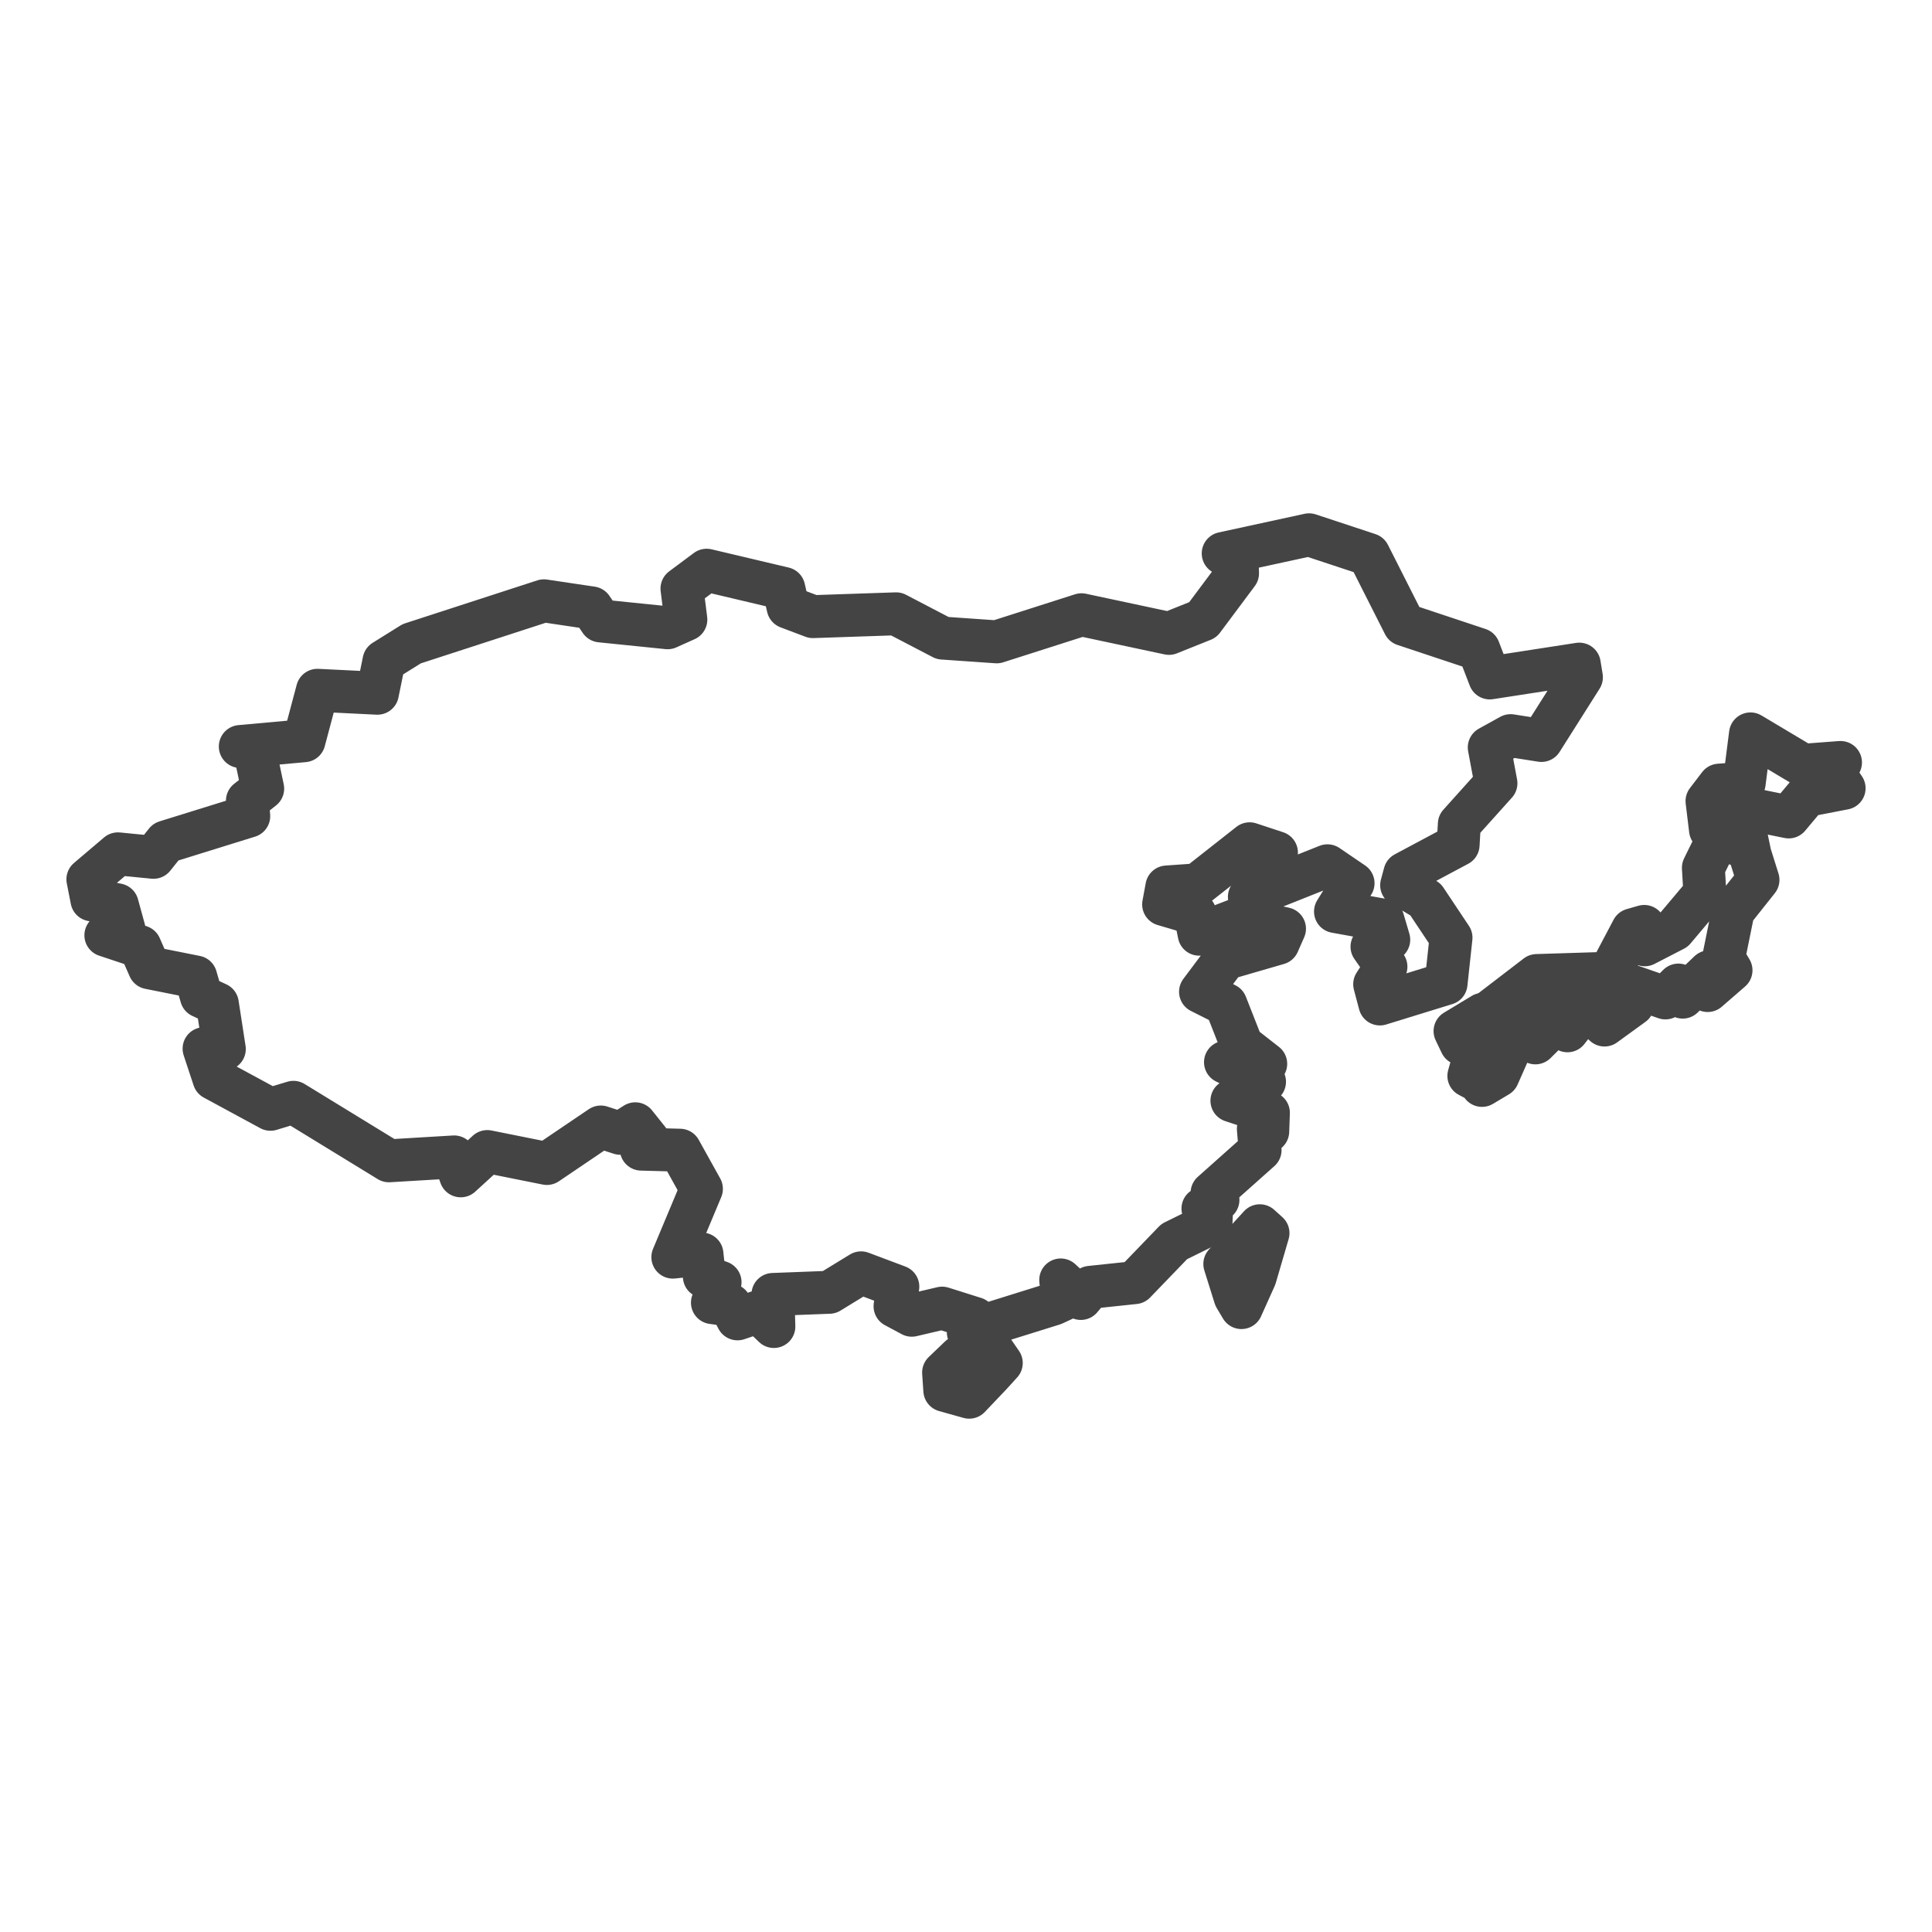 <?xml version='1.0' encoding='UTF-8' ?>
<svg xmlns='http://www.w3.org/2000/svg' xmlns:xlink='http://www.w3.org/1999/xlink' class='svglite' width='144.00pt' height='144.00pt' viewBox='0 0 144.00 144.00'>
<defs>
  <style type='text/css'><![CDATA[
    .svglite line, .svglite polyline, .svglite polygon, .svglite path, .svglite rect, .svglite circle {
      fill: none;
      stroke: #000000;
      stroke-linecap: round;
      stroke-linejoin: round;
      stroke-miterlimit: 10.00;
    }
    .svglite text {
      white-space: pre;
    }
  ]]></style>
</defs>
<rect width='100%' height='100%' style='stroke: none; fill: #FFFFFF;'/>
<defs>
  <clipPath id='cpMC4wMHwxNDQuMDB8MC4wMHwxNDQuMDA='>
    <rect x='0.00' y='0.00' width='144.00' height='144.00' />
  </clipPath>
</defs>
<g clip-path='url(#cpMC4wMHwxNDQuMDB8MC4wMHwxNDQuMDA=)'>
</g>
<defs>
  <clipPath id='cpMC4wMHwxNDQuMDB8MzYuNjV8MTA3LjM1'>
    <rect x='0.00' y='36.65' width='144.00' height='70.70' />
  </clipPath>
</defs>
<g clip-path='url(#cpMC4wMHwxNDQuMDB8MzYuNjV8MTA3LjM1)'>
<rect x='0.00' y='36.65' width='144.00' height='70.70' style='stroke-width: 1.07; stroke: #FFFFFF; fill: #FFFFFF;' />
</g>
<g clip-path='url(#cpMC4wMHwxNDQuMDB8MC4wMHwxNDQuMDA=)'>
</g>
<g clip-path='url(#cpMC4wMHwxNDQuMDB8MzYuNjV8MTA3LjM1)'>
<path d='M 73.83 102.47 L 72.24 104.14 L 70.42 103.63 L 70.33 102.30 L 71.54 101.14 L 74.02 100.71 L 74.63 101.59 L 73.83 102.47 Z' style='fill-rule: evenodd; stroke-width: 3.20; stroke: #444444; stroke-linecap: butt;' />
<path d='M 78.52 97.19 L 73.62 98.72 L 73.01 100.48 L 72.17 99.29 L 72.66 98.27 L 70.22 97.50 L 67.96 98.03 L 66.71 97.36 L 66.92 95.90 L 64.18 94.87 L 61.81 96.32 L 57.61 96.48 L 57.68 98.87 L 56.54 97.77 L 54.97 98.30 L 54.42 97.27 L 53.10 97.09 L 53.67 95.57 L 52.50 95.15 L 52.32 93.47 L 50.15 93.70 L 52.28 88.61 L 50.68 85.73 L 47.80 85.65 L 48.34 85.00 L 47.35 83.76 L 46.23 84.47 L 44.78 84.00 L 40.76 86.72 L 36.32 85.83 L 34.34 87.64 L 33.85 86.23 L 28.99 86.52 L 21.87 82.16 L 20.16 82.68 L 15.95 80.40 L 15.21 78.16 L 16.72 78.19 L 16.20 74.82 L 15.01 74.27 L 14.59 72.82 L 11.13 72.13 L 10.44 70.56 L 7.89 69.71 L 9.25 69.30 L 8.74 67.44 L 6.85 67.07 L 6.55 65.54 L 8.79 63.64 L 11.44 63.90 L 12.36 62.75 L 18.54 60.83 L 18.44 59.68 L 19.58 58.78 L 18.97 55.89 L 17.91 55.64 L 22.66 55.21 L 23.66 51.45 L 28.13 51.67 L 28.62 49.27 L 30.69 47.98 L 40.54 44.78 L 44.10 45.31 L 44.76 46.28 L 49.76 46.79 L 51.12 46.18 L 50.83 43.87 L 52.67 42.50 L 58.42 43.86 L 58.74 45.26 L 60.59 45.96 L 66.79 45.75 L 70.26 47.56 L 74.29 47.84 L 80.61 45.82 L 87.13 47.21 L 89.65 46.20 L 92.24 42.73 L 92.20 41.65 L 91.17 41.25 L 97.57 39.86 L 102.02 41.33 L 104.66 46.55 L 110.22 48.40 L 111.04 50.53 L 117.71 49.50 L 117.87 50.48 L 114.89 55.19 L 112.59 54.83 L 111.00 55.71 L 111.50 58.38 L 108.77 61.42 L 108.68 62.97 L 104.71 65.09 L 104.47 65.98 L 106.25 67.04 L 108.15 69.89 L 107.78 73.31 L 102.85 74.83 L 102.46 73.36 L 103.30 72.05 L 102.26 70.56 L 103.51 70.04 L 103.08 68.58 L 99.54 67.94 L 100.85 65.83 L 98.94 64.53 L 93.12 66.85 L 94.25 65.63 L 93.31 65.36 L 95.14 63.55 L 93.14 62.89 L 89.25 65.95 L 86.97 66.11 L 86.73 67.41 L 89.07 68.10 L 89.38 69.63 L 92.37 68.48 L 95.74 69.22 L 95.26 70.31 L 91.33 71.45 L 89.48 73.92 L 91.37 74.87 L 92.56 77.90 L 94.34 79.29 L 91.34 79.17 L 94.25 80.63 L 91.82 82.04 L 94.54 82.94 L 94.49 84.33 L 93.79 84.14 L 93.92 85.72 L 90.34 88.91 L 90.78 89.43 L 89.66 90.08 L 90.31 90.03 L 90.26 91.19 L 87.52 92.54 L 84.57 95.60 L 81.26 95.95 L 80.56 96.78 L 79.06 95.40 L 79.21 96.87 L 78.52 97.19 Z' style='fill-rule: evenodd; stroke-width: 3.20; stroke: #444444; stroke-linecap: butt;' />
<path d='M 92.06 96.67 L 91.29 94.21 L 93.90 91.36 L 94.51 91.91 L 93.55 95.19 L 92.53 97.46 L 92.06 96.67 Z' style='fill-rule: evenodd; stroke-width: 3.20; stroke: #444444; stroke-linecap: butt;' />
<path d='M 112.02 76.79 L 112.87 77.43 L 111.65 80.19 L 110.46 80.90 L 110.63 79.64 L 110.28 80.61 L 109.48 80.19 L 110.21 77.59 L 109.65 76.96 L 109.83 77.83 L 108.90 77.79 L 108.45 76.85 L 110.52 75.60 L 112.30 76.19 L 112.02 76.79 Z' style='fill-rule: evenodd; stroke-width: 3.20; stroke: #444444; stroke-linecap: butt;' />
<path d='M 117.50 75.96 L 116.83 76.83 L 115.83 76.35 L 114.44 77.73 L 113.76 77.44 L 113.52 76.35 L 114.66 75.30 L 116.64 74.81 L 117.66 75.05 L 117.50 75.96 Z' style='fill-rule: evenodd; stroke-width: 3.20; stroke: #444444; stroke-linecap: butt;' />
<path d='M 130.43 63.67 L 131.03 65.58 L 129.18 67.91 L 128.47 71.40 L 129.02 72.32 L 127.28 73.83 L 127.40 72.43 L 125.42 74.32 L 125.10 73.42 L 124.13 74.38 L 121.69 73.53 L 121.11 74.23 L 121.70 74.87 L 119.59 76.40 L 118.55 75.45 L 118.97 74.27 L 117.85 74.07 L 113.42 74.87 L 113.02 75.73 L 110.89 75.51 L 114.54 72.71 L 119.97 72.54 L 121.68 69.30 L 122.55 69.05 L 121.83 69.69 L 122.59 70.42 L 124.78 69.29 L 127.07 66.57 L 126.96 64.68 L 128.13 62.30 L 129.47 62.93 L 129.00 61.94 L 130.08 61.98 L 130.43 63.67 Z' style='fill-rule: evenodd; stroke-width: 3.20; stroke: #444444; stroke-linecap: butt;' />
<path d='M 137.18 56.83 L 136.72 57.68 L 137.45 58.75 L 134.66 59.29 L 133.32 60.89 L 128.30 59.87 L 129.52 61.25 L 127.49 61.85 L 127.23 59.71 L 128.14 58.52 L 130.00 58.38 L 130.47 54.70 L 134.39 57.04 L 137.18 56.83 Z' style='fill-rule: evenodd; stroke-width: 3.20; stroke: #444444; stroke-linecap: butt;' />
</g>
<g clip-path='url(#cpMC4wMHwxNDQuMDB8MC4wMHwxNDQuMDA=)'>
<polyline points='0.00,100.96 0.00,100.96 ' style='stroke-width: 1.07; stroke: #333333; stroke-linecap: butt;' />
<polyline points='0.00,91.86 0.00,91.86 ' style='stroke-width: 1.07; stroke: #333333; stroke-linecap: butt;' />
<polyline points='0.00,82.75 0.00,82.75 ' style='stroke-width: 1.07; stroke: #333333; stroke-linecap: butt;' />
<polyline points='0.00,73.64 0.00,73.64 ' style='stroke-width: 1.07; stroke: #333333; stroke-linecap: butt;' />
<polyline points='0.00,64.54 0.00,64.54 ' style='stroke-width: 1.07; stroke: #333333; stroke-linecap: butt;' />
<polyline points='0.00,55.43 0.00,55.43 ' style='stroke-width: 1.07; stroke: #333333; stroke-linecap: butt;' />
<polyline points='0.00,46.32 0.00,46.32 ' style='stroke-width: 1.07; stroke: #333333; stroke-linecap: butt;' />
<polyline points='0.00,37.22 0.00,37.22 ' style='stroke-width: 1.07; stroke: #333333; stroke-linecap: butt;' />
<polyline points='18.14,107.35 18.14,107.35 ' style='stroke-width: 1.07; stroke: #333333; stroke-linecap: butt;' />
<polyline points='36.36,107.35 36.36,107.35 ' style='stroke-width: 1.07; stroke: #333333; stroke-linecap: butt;' />
<polyline points='54.57,107.35 54.57,107.35 ' style='stroke-width: 1.07; stroke: #333333; stroke-linecap: butt;' />
<polyline points='72.79,107.35 72.79,107.35 ' style='stroke-width: 1.07; stroke: #333333; stroke-linecap: butt;' />
<polyline points='91.00,107.35 91.00,107.35 ' style='stroke-width: 1.07; stroke: #333333; stroke-linecap: butt;' />
<polyline points='109.21,107.35 109.21,107.35 ' style='stroke-width: 1.07; stroke: #333333; stroke-linecap: butt;' />
<polyline points='127.43,107.35 127.43,107.35 ' style='stroke-width: 1.07; stroke: #333333; stroke-linecap: butt;' />
</g>
</svg>
